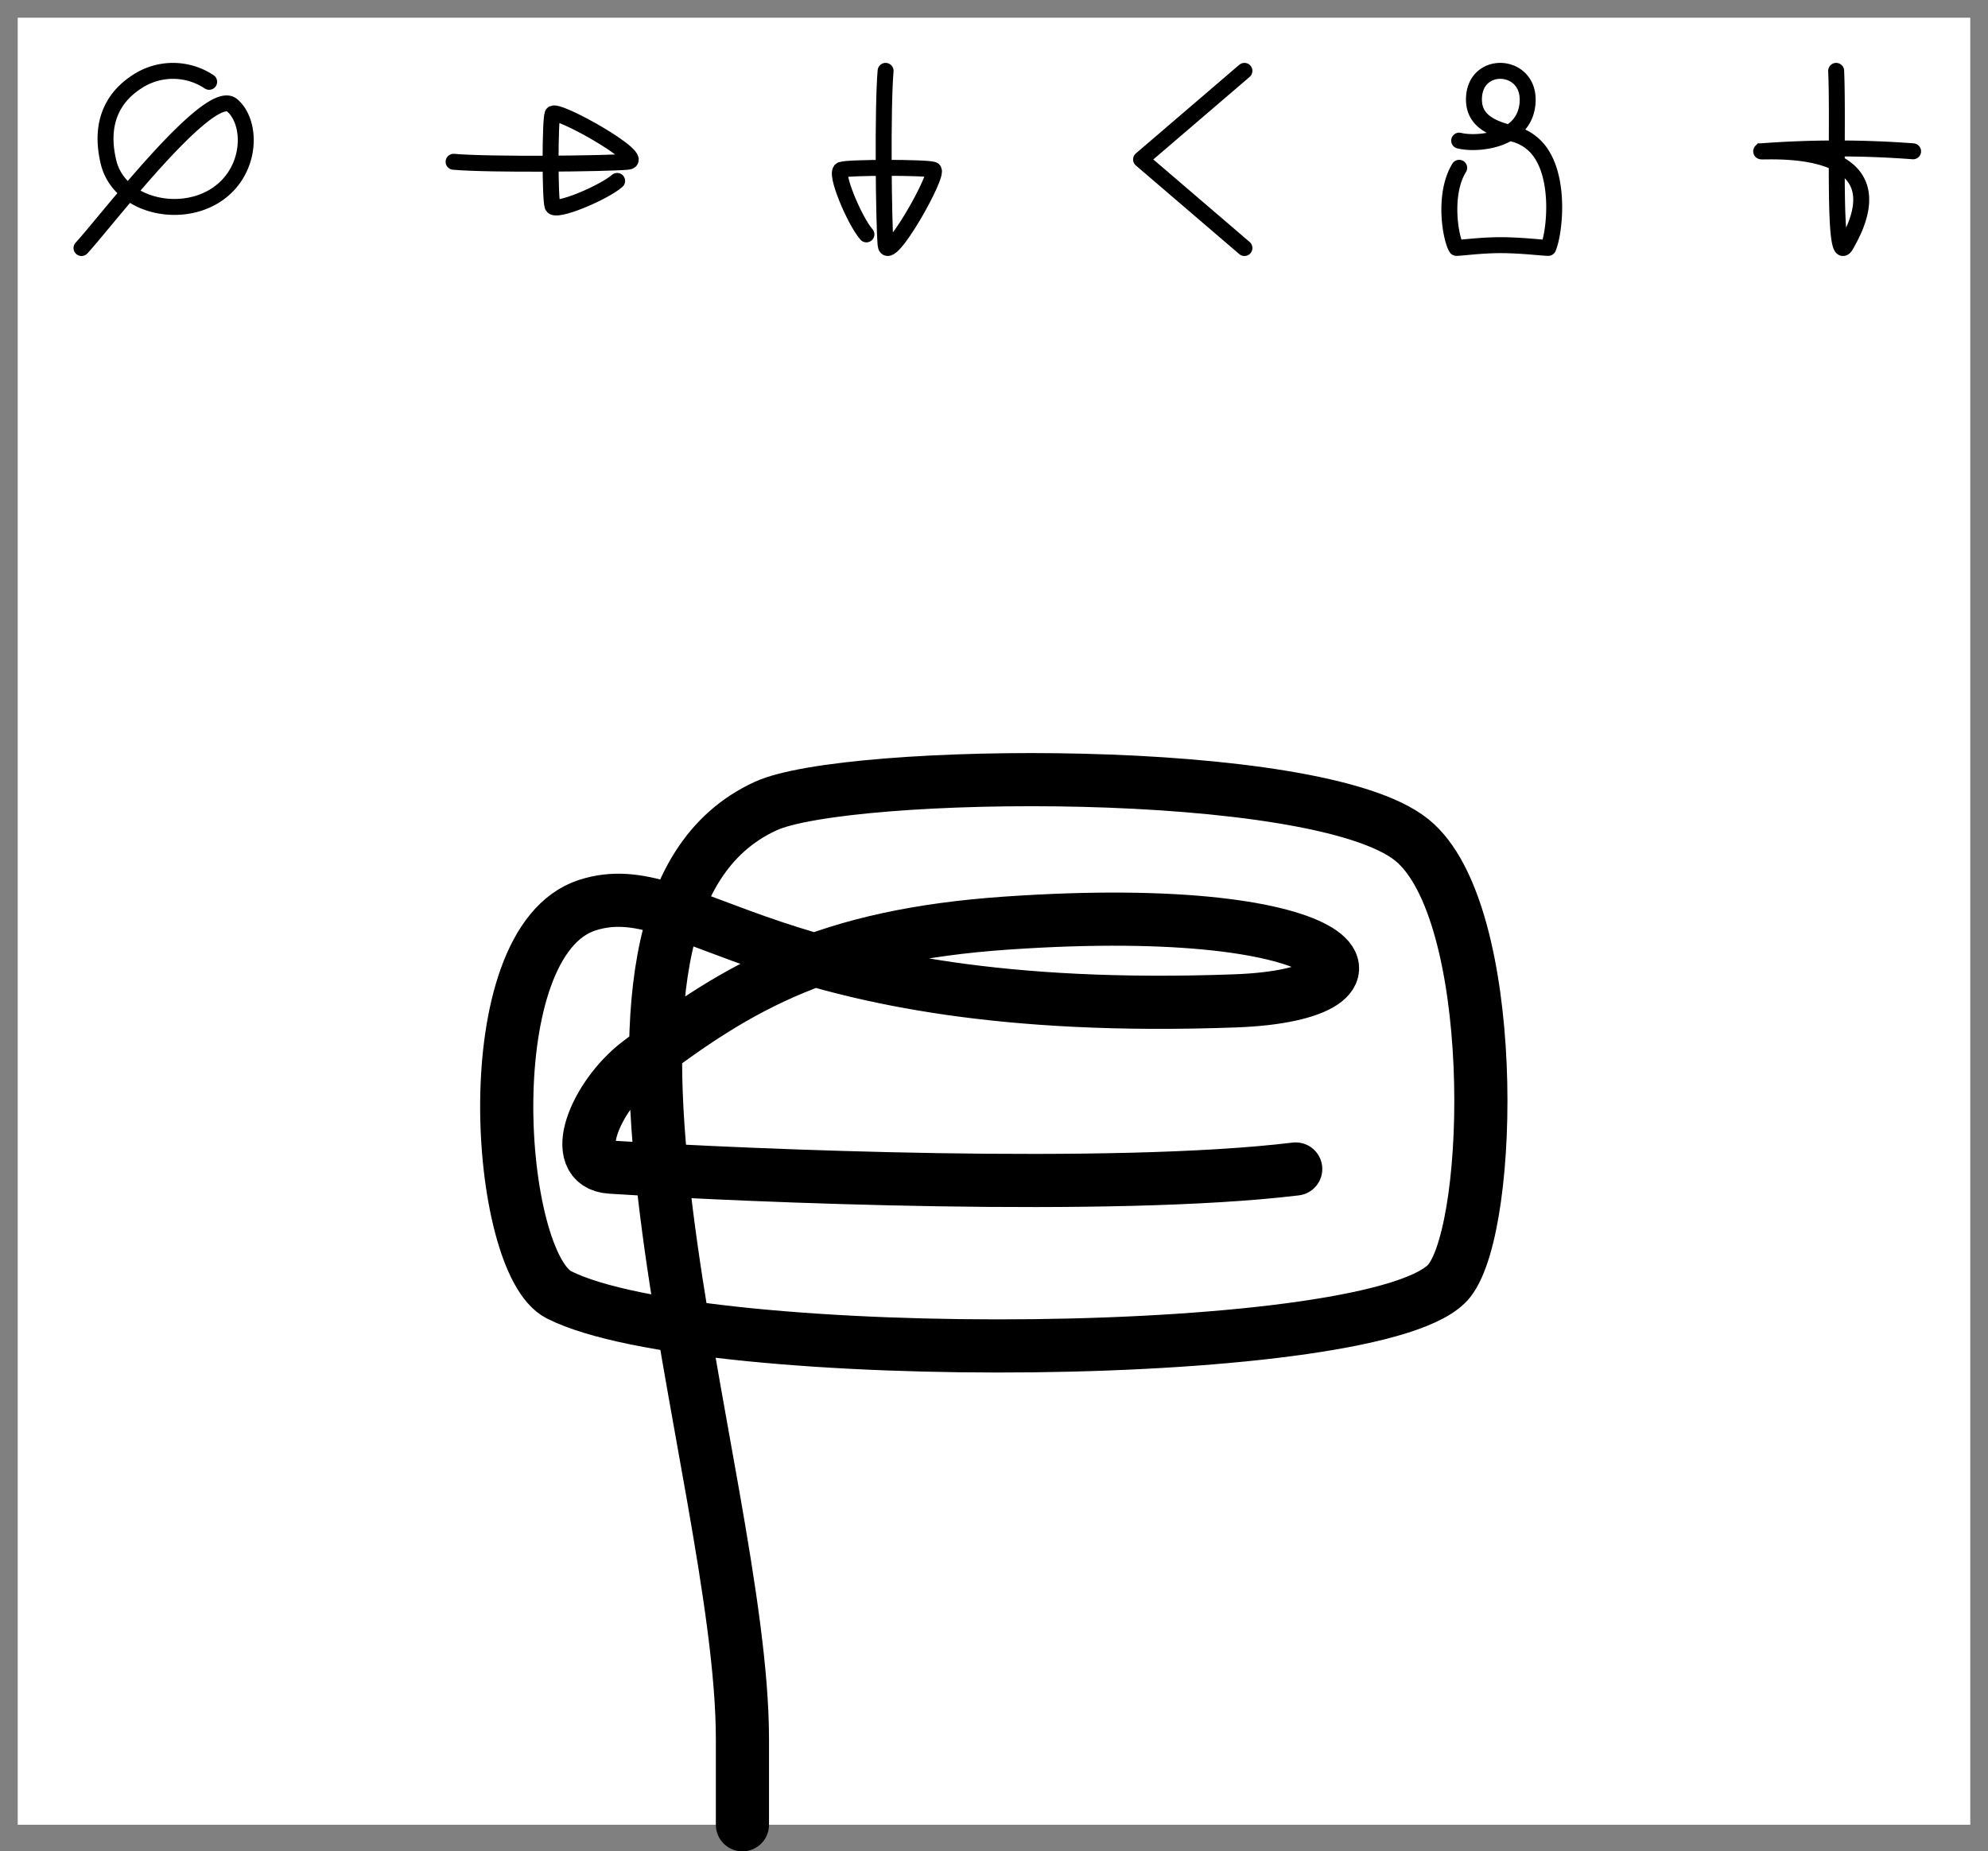 <svg id="Ebene_1" data-name="Ebene 1" xmlns="http://www.w3.org/2000/svg" xmlns:xlink="http://www.w3.org/1999/xlink" viewBox="0 0 561 522.5"><rect x="0" y="0" width="561" height="522.5" fill="#808080" stroke="none"/><defs><style>.cls-1,.cls-4,.cls-5,.cls-6{fill:none;}.cls-2{clip-path:url(#clip-path);}.cls-3{fill:#fff;}.cls-4,.cls-5,.cls-6{stroke:#000;stroke-linecap:round;}.cls-4{stroke-linejoin:round;}.cls-4,.cls-5{stroke-width:4.5px;}.cls-5,.cls-6{stroke-miterlimit:10;}.cls-6{stroke-width:15px;}</style><clipPath id="clip-path" transform="translate(-170 -385)"><rect class="cls-1" x="175" y="390" width="551" height="510"/></clipPath></defs><title>flote</title><g class="cls-2"><rect class="cls-3" width="561" height="520"/></g><path class="cls-4" d="M298,430.66c10.35.9,42.85.54,49.06,0s-20.43-15.53-21.15-13.46-.72,23.87,0,25.93,14.46-3.74,18.24-7.07" transform="translate(-170 -385)"/><path class="cls-4" d="M193,455c6.28-6.72,36-45.77,42.5-40.29,5.83,4.93,5.67,19-4.89,25.57s-27.13,2.48-30-9.57,2.19-18.85,8-22.62a18.41,18.41,0,0,1,20.41,0" transform="translate(-170 -385)"/><path class="cls-5" d="M688.15,405c.74,16.24-1.12,55.88,2.73,49.26,17.68-30.32-24.34-26.08-23.88-26.56a285.91,285.91,0,0,1,42.86,0" transform="translate(-170 -385)"/><polyline class="cls-4" points="351.17 20 322 45 351.17 70"/><path class="cls-4" d="M581.77,424.69c5.42,1.33,19.33-.1,19.33-11.6,0-10.47-15.16-11.1-15.16,0,0,6.05,5.17,8.16,10.52,9.53a13.25,13.25,0,0,1,8.64,6c5.18,8.18,3.51,22.31,1.8,26.34-1.55,0-7.6-.77-13.5-.77-5.52,0-10.91.77-12.41.77-1.62-2.49-3.87-15,.78-22.6" transform="translate(-170 -385)"/><path class="cls-4" d="M419.91,405c-.9,10.35-.54,42.85,0,49.06s15.53-20.43,13.46-21.15-23.87-.72-25.94,0,3.75,14.46,7.07,18.24" transform="translate(-170 -385)"/><path class="cls-6" d="M535.64,714.92c-51.6,6.25-153.4,2-193.34-.52-12.19-.77-4.37-20,7.83-29.39,28.59-22.07,53.5-36,103.8-39.48,99.7-6.89,113.79,20.15,64.69,21.94-133,4.88-153.95-36.36-182.9-27-32.05,10.36-25.87,100.87-8,109.95,40.31,20.45,233.14,19.25,251.31-4,12.6-16.15,14-104.45-10.61-124.35-26.86-21.74-159.63-20-182.33-9.58-65.91,30.15-6.58,188.26-6.58,263.34V900" transform="translate(-170 -385)"/></svg>